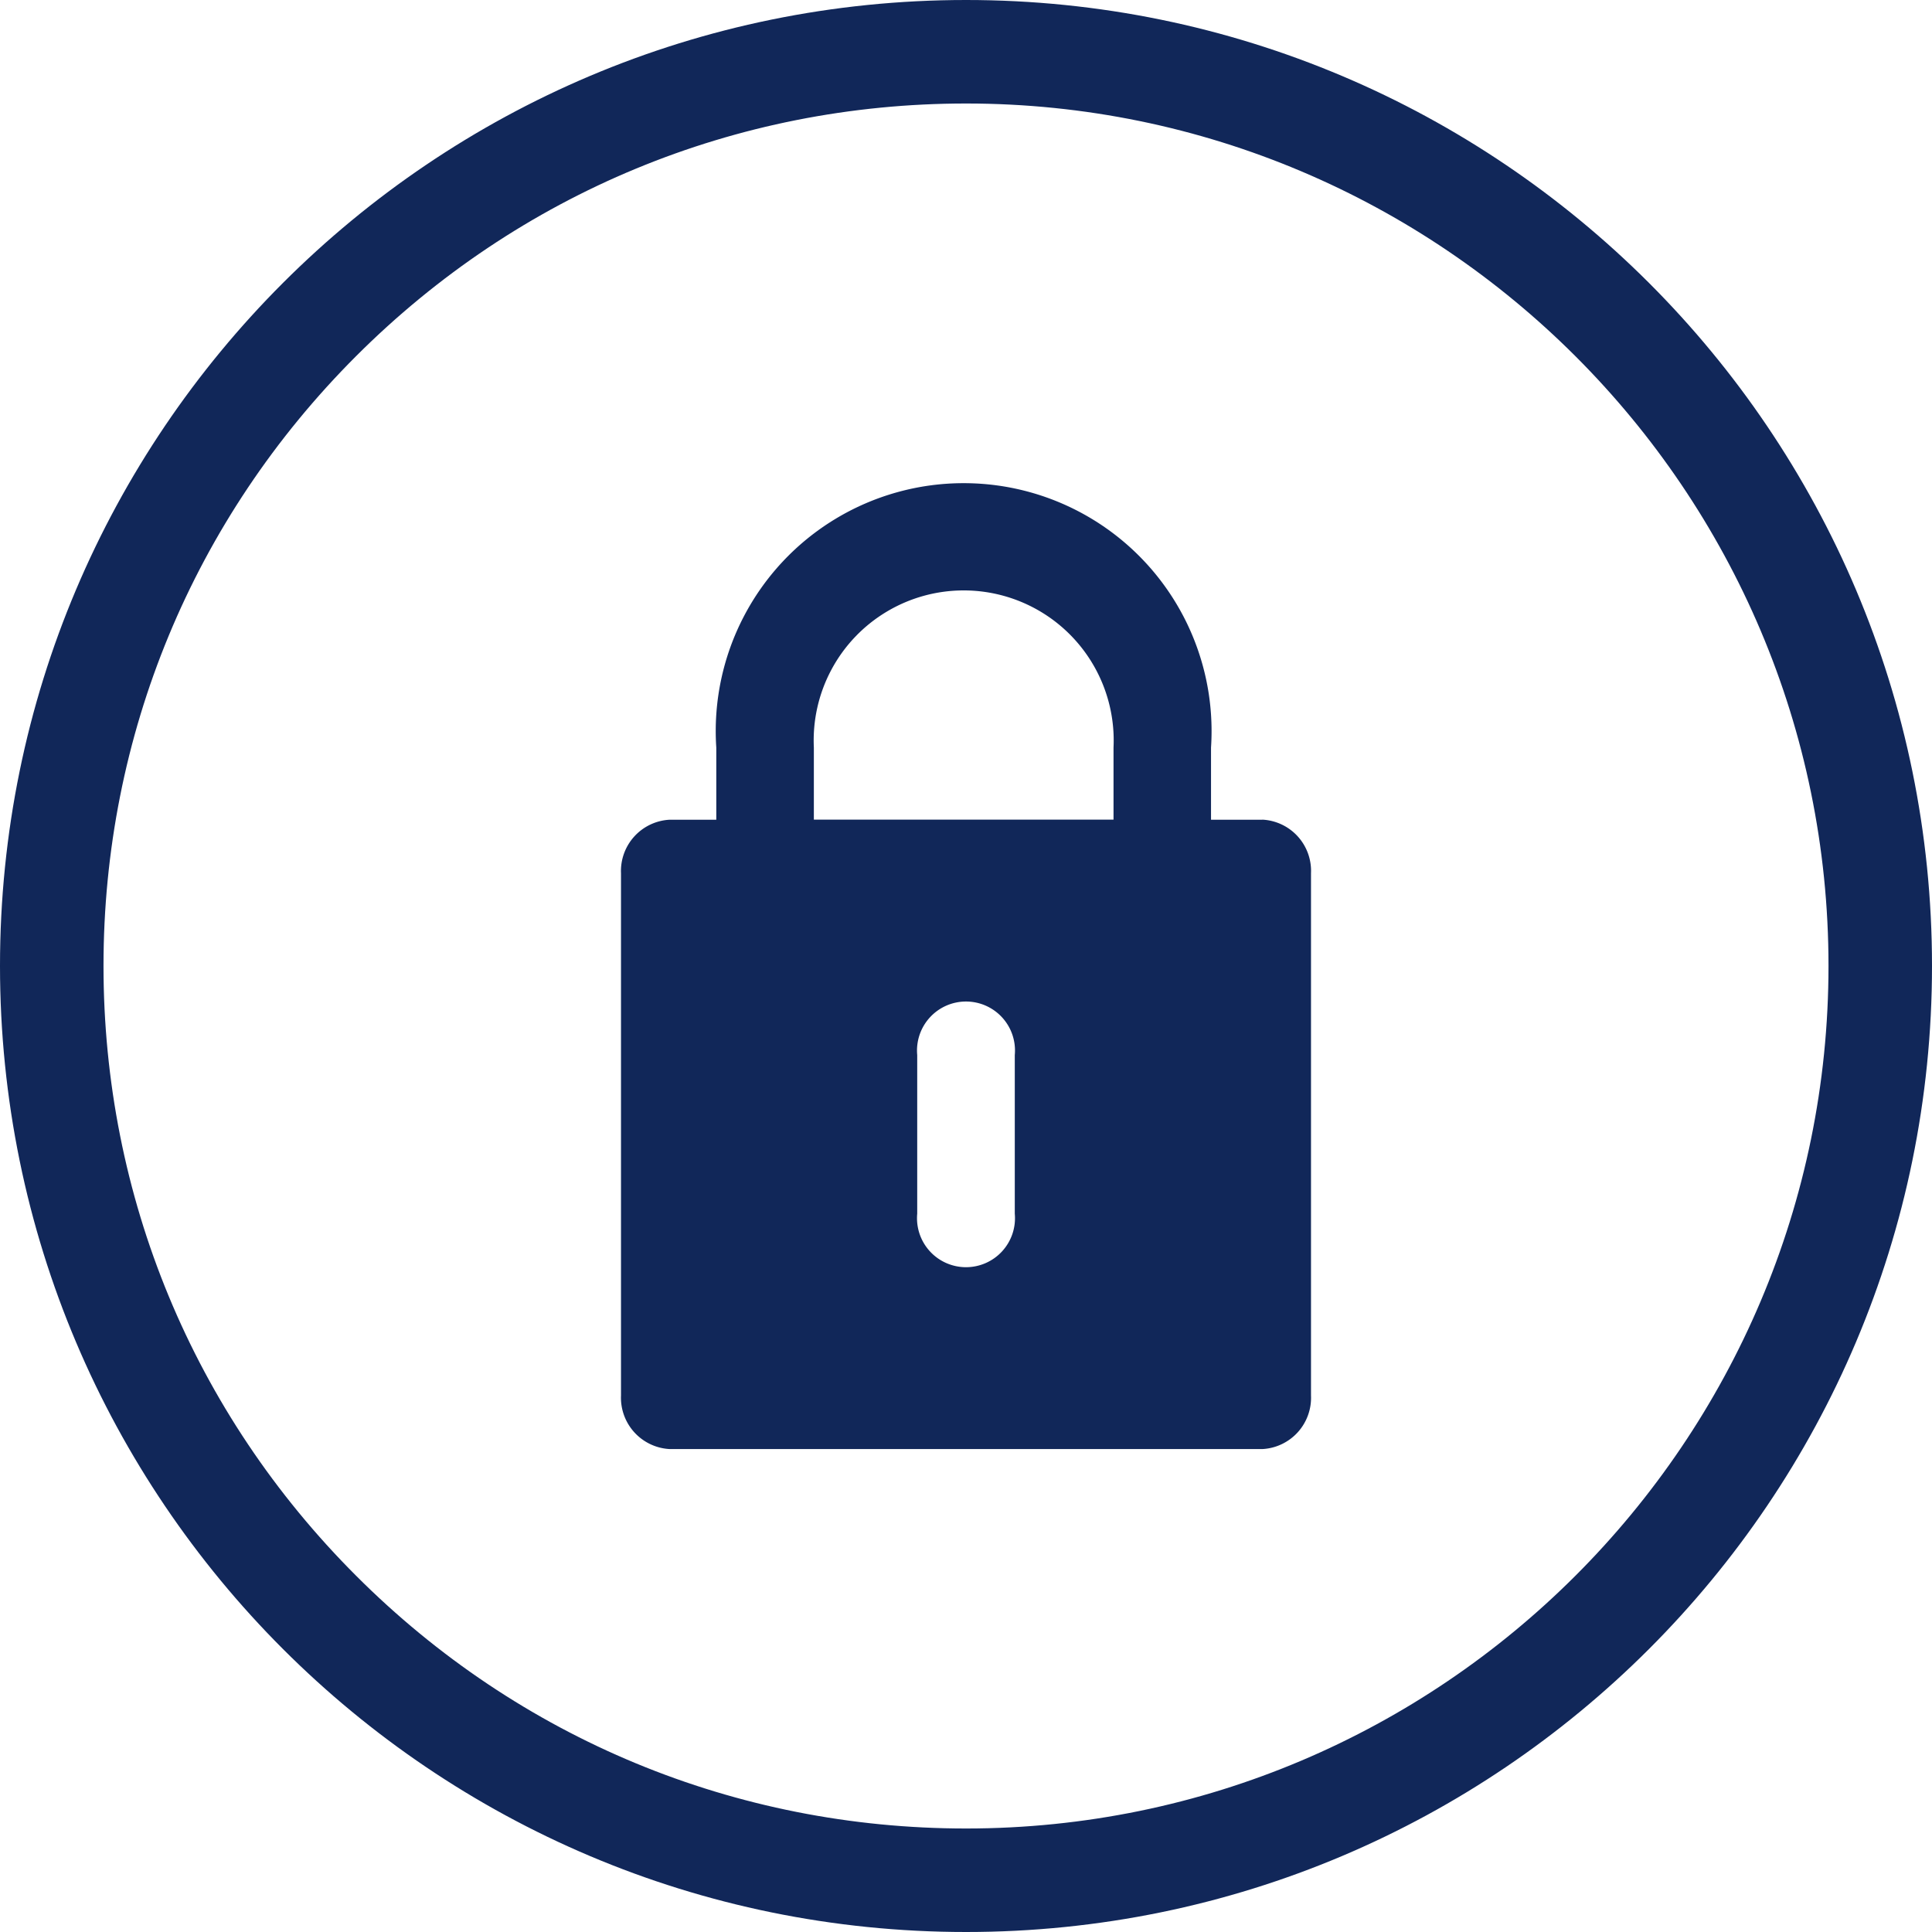 <svg xmlns="http://www.w3.org/2000/svg" width="28" height="28" viewBox="0 0 28 28">
  <g id="ico-top-before-login" transform="translate(-93.816 -50)">
    <g id="_01" data-name="01" transform="translate(42.764 49.5)" fill="none" stroke-miterlimit="10">
      <path d="M51.052,14.5a14,14,0,1,0,14-14A14,14,0,0,0,51.052,14.5Z" stroke="none"/>
      <path d="M 65.053 2 C 61.714 2 58.575 3.3 56.213 5.661 C 53.852 8.022 52.552 11.16 52.552 14.498 C 52.552 17.838 53.852 20.977 56.214 23.338 C 58.575 25.7 61.714 27 65.053 27 C 71.945 27 77.552 21.392 77.552 14.498 C 77.552 7.607 71.945 2 65.053 2 M 65.053 0.5 C 72.781 0.5 79.052 6.768 79.052 14.498 C 79.052 22.231 72.781 28.5 65.053 28.5 C 57.321 28.5 51.052 22.231 51.052 14.498 C 51.052 6.768 57.321 0.5 65.053 0.5 Z" stroke="none" fill="#112759"/>
    </g>
    <path id="_02" data-name="02" d="M68.22,11.871h-.743V10.826a3.593,3.593,0,1,0-7.17,0v1.045h-.674a.744.744,0,0,0-.707.776v7.569a.745.745,0,0,0,.707.776H68.22a.744.744,0,0,0,.706-.776V12.646a.743.743,0,0,0-.706-.776m-3.587,5.711a.71.71,0,1,1-1.414,0v-2.3a.71.71,0,1,1,1.414,0Zm1.431-5.711H61.721V10.826a2.174,2.174,0,1,1,4.343,0Z" transform="translate(43.89 50.009)" fill="#112759"/>
  </g>
</svg>
